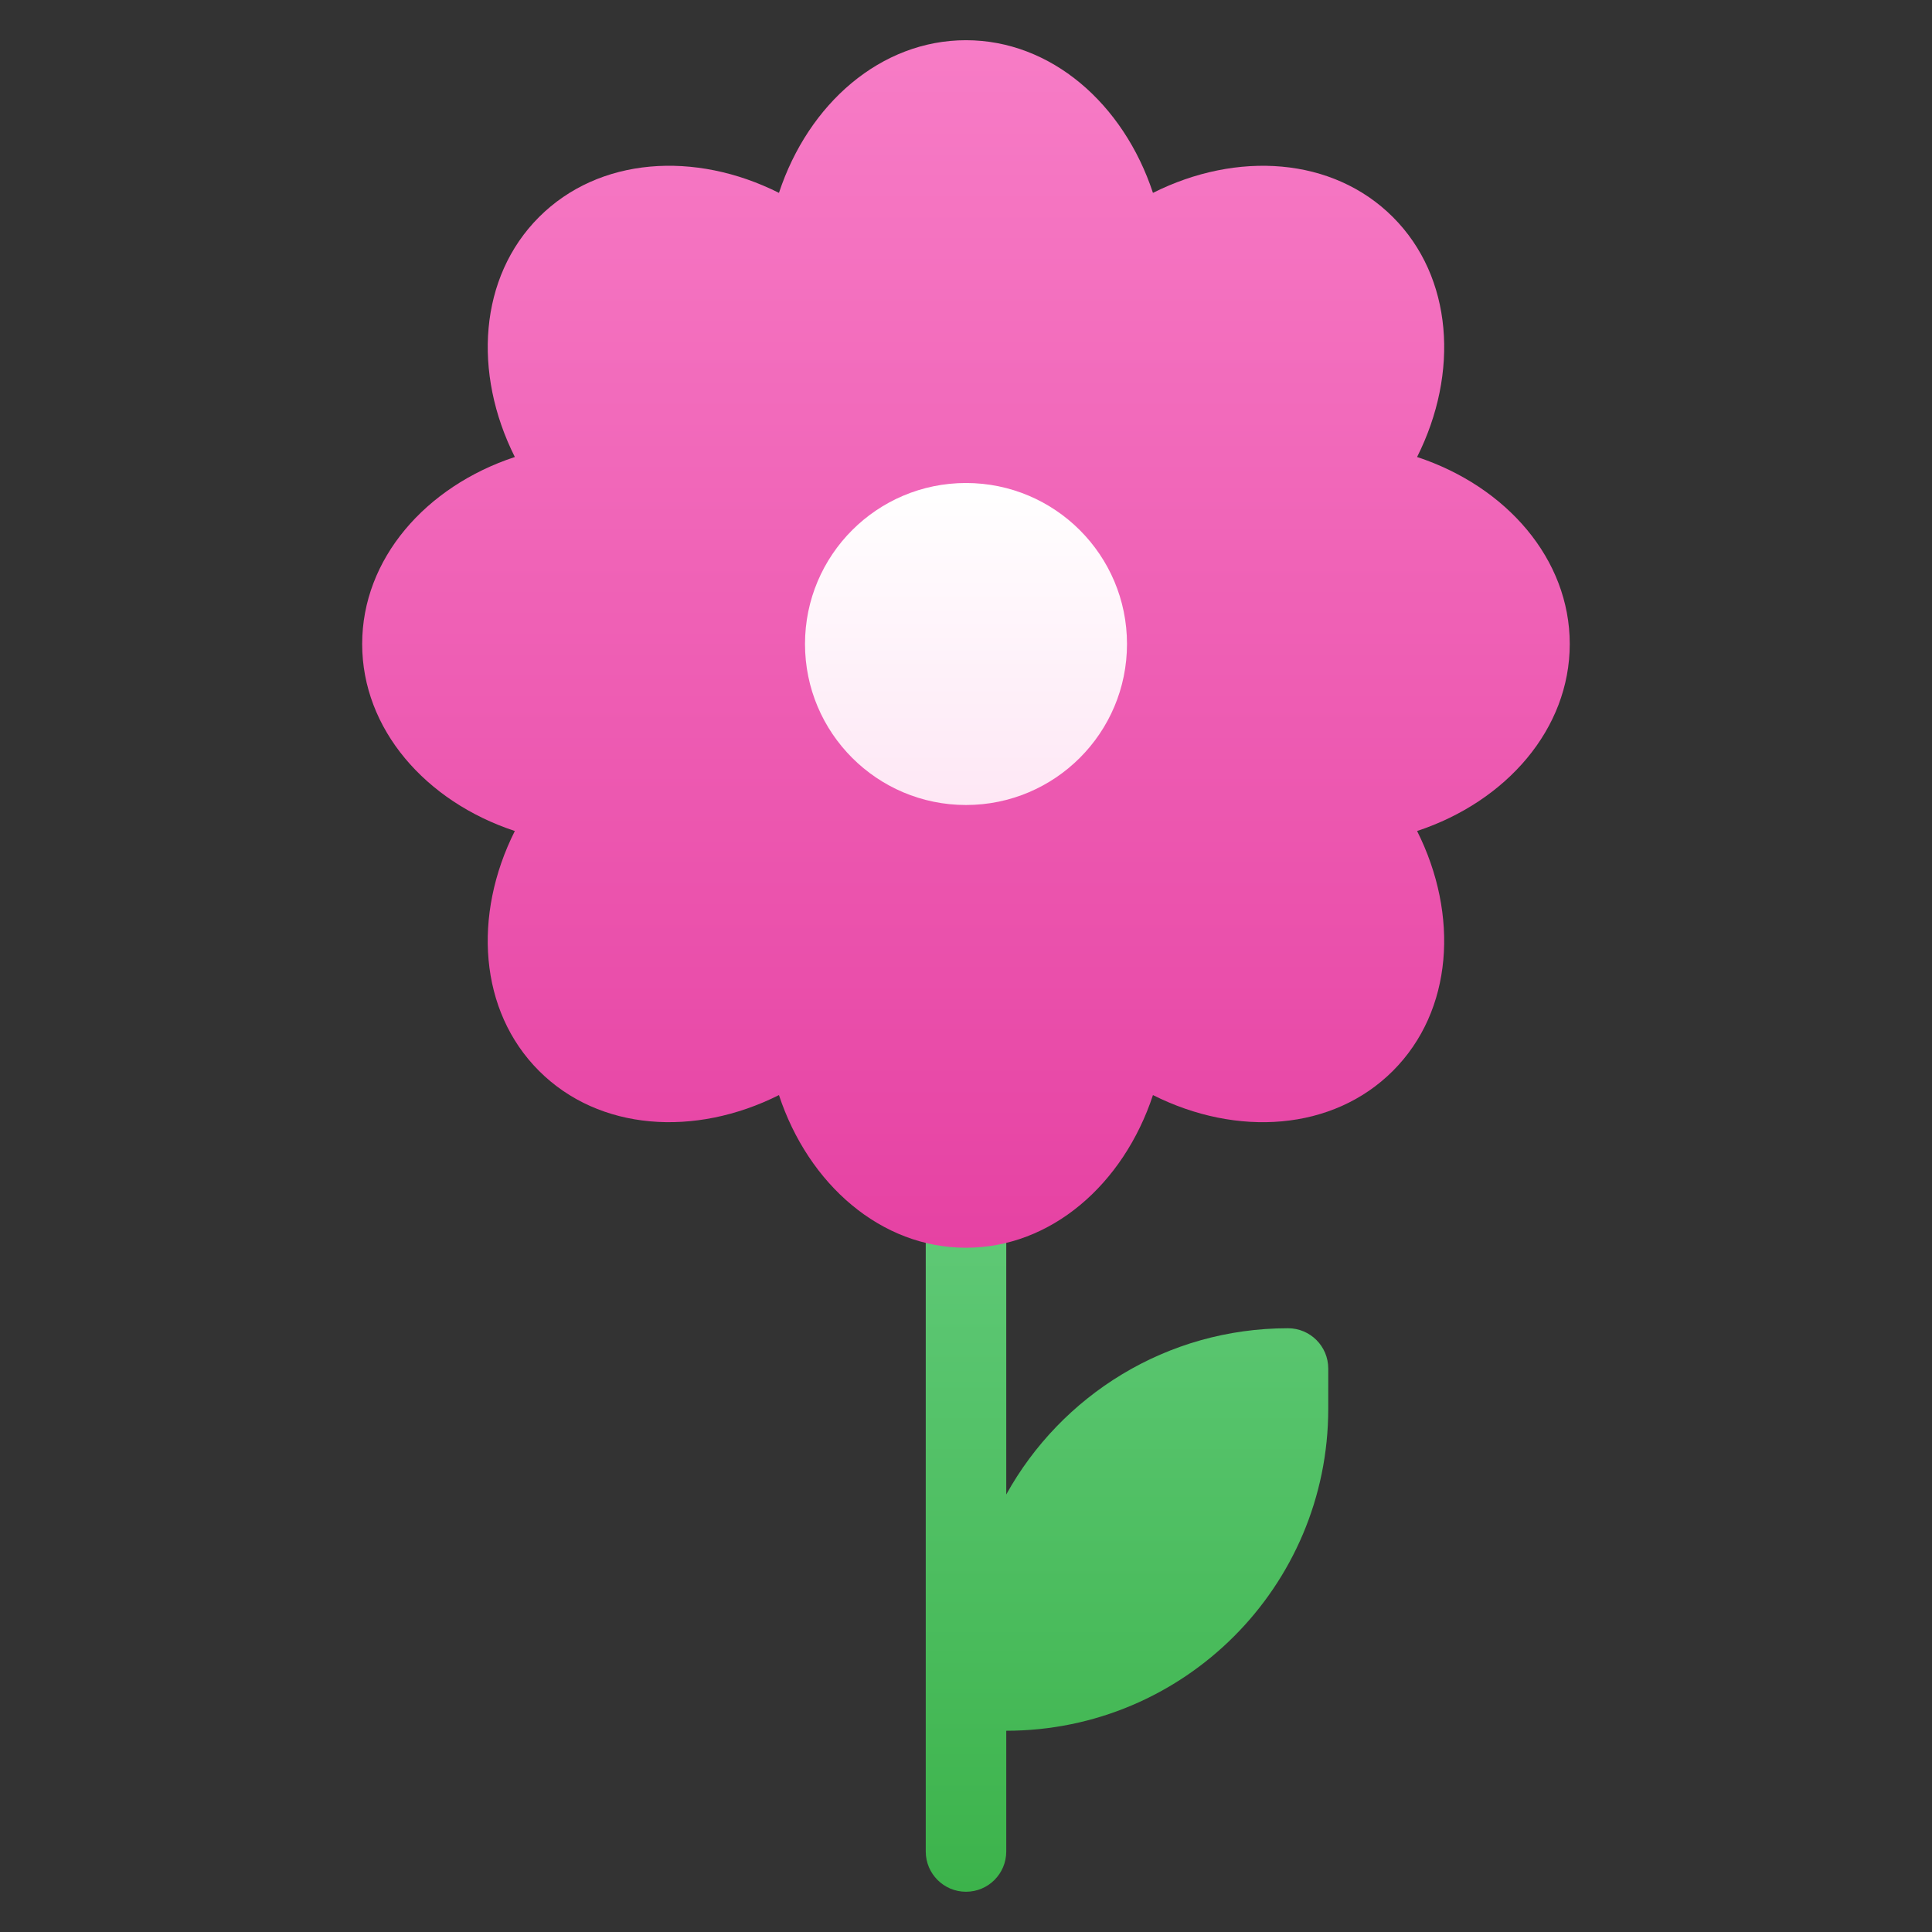 <svg xmlns="http://www.w3.org/2000/svg" height="48" width="48" style="" viewBox="0 0 48 48"><rect x="0" y="0" width="48" height="48" fill="#333333" stroke="none"/><title>flower 2</title><g class="nc-icon-wrapper"> <path d="M32 33C28.986 33 26.364 34.668 25 37.13V26C25 25.448 24.553 25 24 25C23.447 25 23 25.448 23 26V46C23 46.552 23.447 47 24 47C24.553 47 25 46.552 25 46V43C29.418 43 33 39.418 33 35V34C33 33.448 32.552 33 32 33Z" fill="url(#nc-flower-2-0_linear_307_315)"></path> <path d="M39 16C39 13.889 37.428 12.087 35.207 11.354C36.256 9.267 36.098 6.885 34.606 5.393C33.114 3.901 30.733 3.744 28.645 4.792C27.912 2.572 26.11 0.999 23.999 0.999C21.888 0.999 20.086 2.571 19.353 4.792C17.266 3.743 14.884 3.901 13.392 5.393C11.9 6.885 11.743 9.266 12.791 11.354C10.571 12.087 8.998 13.889 8.998 16C8.998 18.111 10.57 19.913 12.791 20.646C11.742 22.733 11.9 25.115 13.392 26.606C14.884 28.098 17.265 28.255 19.353 27.207C20.086 29.427 21.888 31 23.999 31C26.11 31 27.912 29.428 28.645 27.207C30.732 28.256 33.114 28.098 34.606 26.606C36.098 25.114 36.255 22.733 35.207 20.646C37.427 19.913 39 18.111 39 16Z" fill="url(#nc-flower-2-1_linear_307_315)"></path> <path d="M24 20C26.209 20 28 18.209 28 16C28 13.791 26.209 12 24 12C21.791 12 20 13.791 20 16C20 18.209 21.791 20 24 20Z" fill="url(#nc-flower-2-2_linear_307_315)"></path> <defs> <linearGradient id="nc-flower-2-0_linear_307_315" x1="28" y1="25" x2="28" y2="47" gradientUnits="userSpaceOnUse"> <stop stop-color="#6AD084"></stop> <stop offset="1" stop-color="#3CB34B"></stop> </linearGradient> <linearGradient id="nc-flower-2-1_linear_307_315" x1="23.999" y1="0.999" x2="23.999" y2="31" gradientUnits="userSpaceOnUse"> <stop stop-color="#F77CC6"></stop> <stop offset="1" stop-color="#E642A3"></stop> </linearGradient> <linearGradient id="nc-flower-2-2_linear_307_315" x1="24" y1="12" x2="24" y2="20" gradientUnits="userSpaceOnUse"> <stop stop-color="white"></stop> <stop offset="1" stop-color="#FEE7F5"></stop> </linearGradient> </defs> </g></svg>